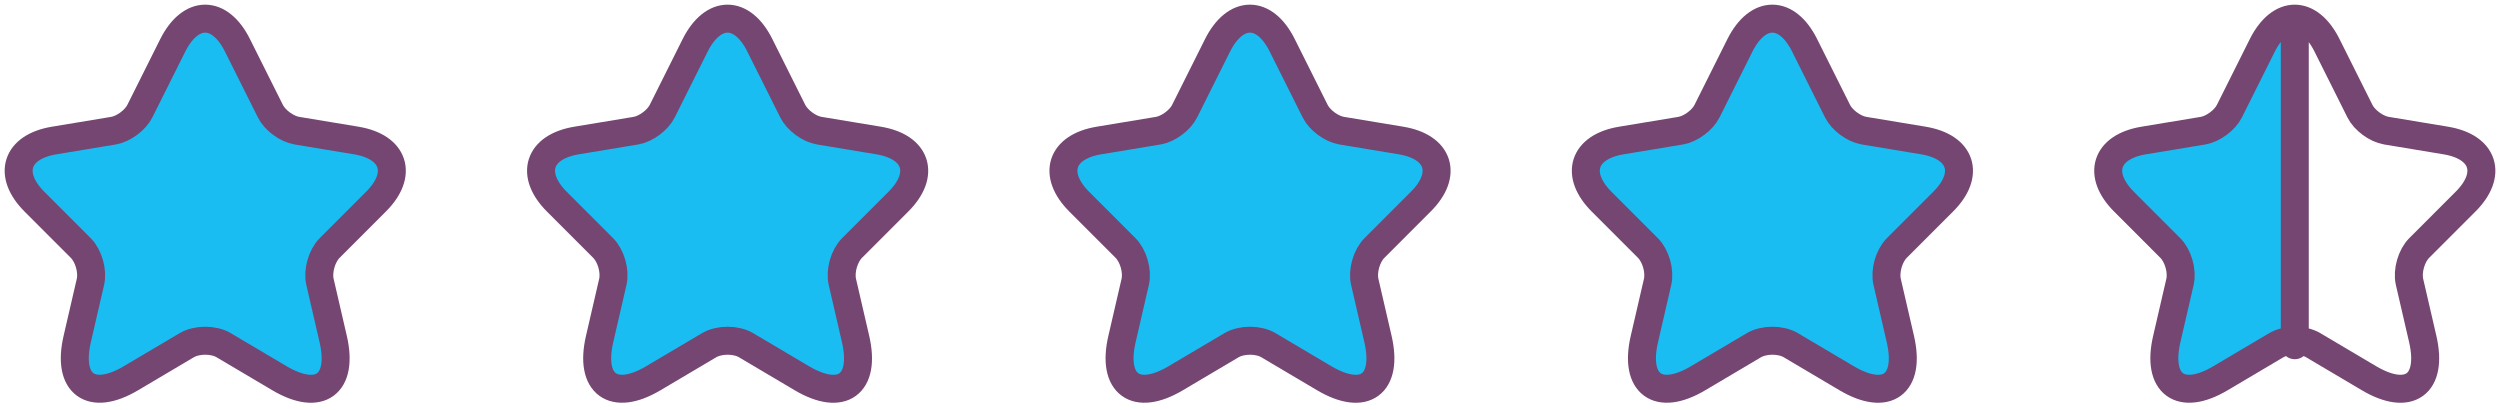 <svg width="134" height="22" viewBox="0 0 134 22" fill="none" xmlns="http://www.w3.org/2000/svg">
<path d="M12.729 2.433L14.489 5.952C14.729 6.442 15.369 6.912 15.909 7.003L19.099 7.532C21.139 7.872 21.619 9.352 20.149 10.812L17.669 13.293C17.249 13.713 17.019 14.523 17.149 15.102L17.859 18.172C18.419 20.602 17.129 21.543 14.979 20.273L11.989 18.503C11.449 18.183 10.559 18.183 10.009 18.503L7.019 20.273C4.879 21.543 3.579 20.593 4.139 18.172L4.849 15.102C4.979 14.523 4.749 13.713 4.329 13.293L1.849 10.812C0.389 9.352 0.859 7.872 2.899 7.532L6.089 7.003C6.619 6.912 7.259 6.442 7.499 5.952L9.259 2.433C10.219 0.522 11.779 0.522 12.729 2.433Z" fill="#1ABDF2" stroke="#754672" stroke-width="1.5" stroke-linecap="round" stroke-linejoin="round"/>
<path d="M40.729 2.433L42.489 5.952C42.729 6.442 43.369 6.912 43.909 7.003L47.099 7.532C49.139 7.872 49.619 9.352 48.149 10.812L45.669 13.293C45.249 13.713 45.019 14.523 45.149 15.102L45.859 18.172C46.419 20.602 45.129 21.543 42.979 20.273L39.989 18.503C39.449 18.183 38.559 18.183 38.009 18.503L35.019 20.273C32.879 21.543 31.579 20.593 32.139 18.172L32.849 15.102C32.979 14.523 32.749 13.713 32.329 13.293L29.849 10.812C28.389 9.352 28.859 7.872 30.899 7.532L34.089 7.003C34.619 6.912 35.259 6.442 35.499 5.952L37.259 2.433C38.219 0.522 39.779 0.522 40.729 2.433Z" fill="#1ABDF2" stroke="#754672" stroke-width="1.5" stroke-linecap="round" stroke-linejoin="round"/>
<path d="M68.729 2.433L70.489 5.952C70.729 6.442 71.369 6.912 71.909 7.003L75.099 7.532C77.139 7.872 77.619 9.352 76.149 10.812L73.669 13.293C73.249 13.713 73.019 14.523 73.149 15.102L73.859 18.172C74.419 20.602 73.129 21.543 70.979 20.273L67.989 18.503C67.449 18.183 66.559 18.183 66.009 18.503L63.019 20.273C60.879 21.543 59.579 20.593 60.139 18.172L60.849 15.102C60.979 14.523 60.749 13.713 60.329 13.293L57.849 10.812C56.389 9.352 56.859 7.872 58.899 7.532L62.089 7.003C62.619 6.912 63.259 6.442 63.499 5.952L65.259 2.433C66.219 0.522 67.779 0.522 68.729 2.433Z" fill="#1ABDF2" stroke="#754672" stroke-width="1.5" stroke-linecap="round" stroke-linejoin="round"/>
<path d="M96.729 2.433L98.489 5.952C98.729 6.442 99.369 6.912 99.909 7.003L103.099 7.532C105.139 7.872 105.619 9.352 104.149 10.812L101.669 13.293C101.249 13.713 101.019 14.523 101.149 15.102L101.859 18.172C102.419 20.602 101.129 21.543 98.979 20.273L95.989 18.503C95.449 18.183 94.559 18.183 94.009 18.503L91.019 20.273C88.879 21.543 87.579 20.593 88.139 18.172L88.849 15.102C88.979 14.523 88.749 13.713 88.329 13.293L85.849 10.812C84.389 9.352 84.859 7.872 86.899 7.532L90.089 7.003C90.619 6.912 91.259 6.442 91.499 5.952L93.259 2.433C94.219 0.522 95.779 0.522 96.729 2.433Z" fill="#1ABDF2" stroke="#754672" stroke-width="1.5" stroke-linecap="round" stroke-linejoin="round"/>
<path fill-rule="evenodd" clip-rule="evenodd" d="M122.009 18.503C122.283 18.343 122.642 18.263 123 18.262V1C122.37 0.999 121.74 1.476 121.259 2.433L119.499 5.952C119.259 6.442 118.619 6.912 118.089 7.003L114.899 7.532C112.859 7.872 112.389 9.352 113.849 10.812L116.329 13.293C116.749 13.713 116.979 14.523 116.849 15.102L116.139 18.172C115.579 20.593 116.879 21.543 119.019 20.273L122.009 18.503Z" fill="#1ABDF2"/>
<path d="M123 1C122.37 0.999 121.74 1.476 121.259 2.433L119.499 5.952C119.259 6.442 118.619 6.912 118.089 7.003L114.899 7.532C112.859 7.872 112.389 9.352 113.849 10.812L116.329 13.293C116.749 13.713 116.979 14.523 116.849 15.102L116.139 18.172C115.579 20.593 116.879 21.543 119.019 20.273L122.009 18.503C122.283 18.343 122.642 18.263 123 18.262M123 1C123.628 1.001 124.255 1.479 124.729 2.433L126.489 5.952C126.729 6.442 127.369 6.912 127.909 7.003L131.099 7.532C133.139 7.872 133.619 9.352 132.149 10.812L129.669 13.293C129.249 13.713 129.019 14.523 129.149 15.102L129.859 18.172C130.419 20.602 129.129 21.543 126.979 20.273L123.989 18.503C123.718 18.342 123.36 18.262 123 18.262M123 1V18.262M123 18.503V18.262" stroke="#754672" stroke-width="1.5" stroke-linecap="round" stroke-linejoin="round"/>
</svg>

